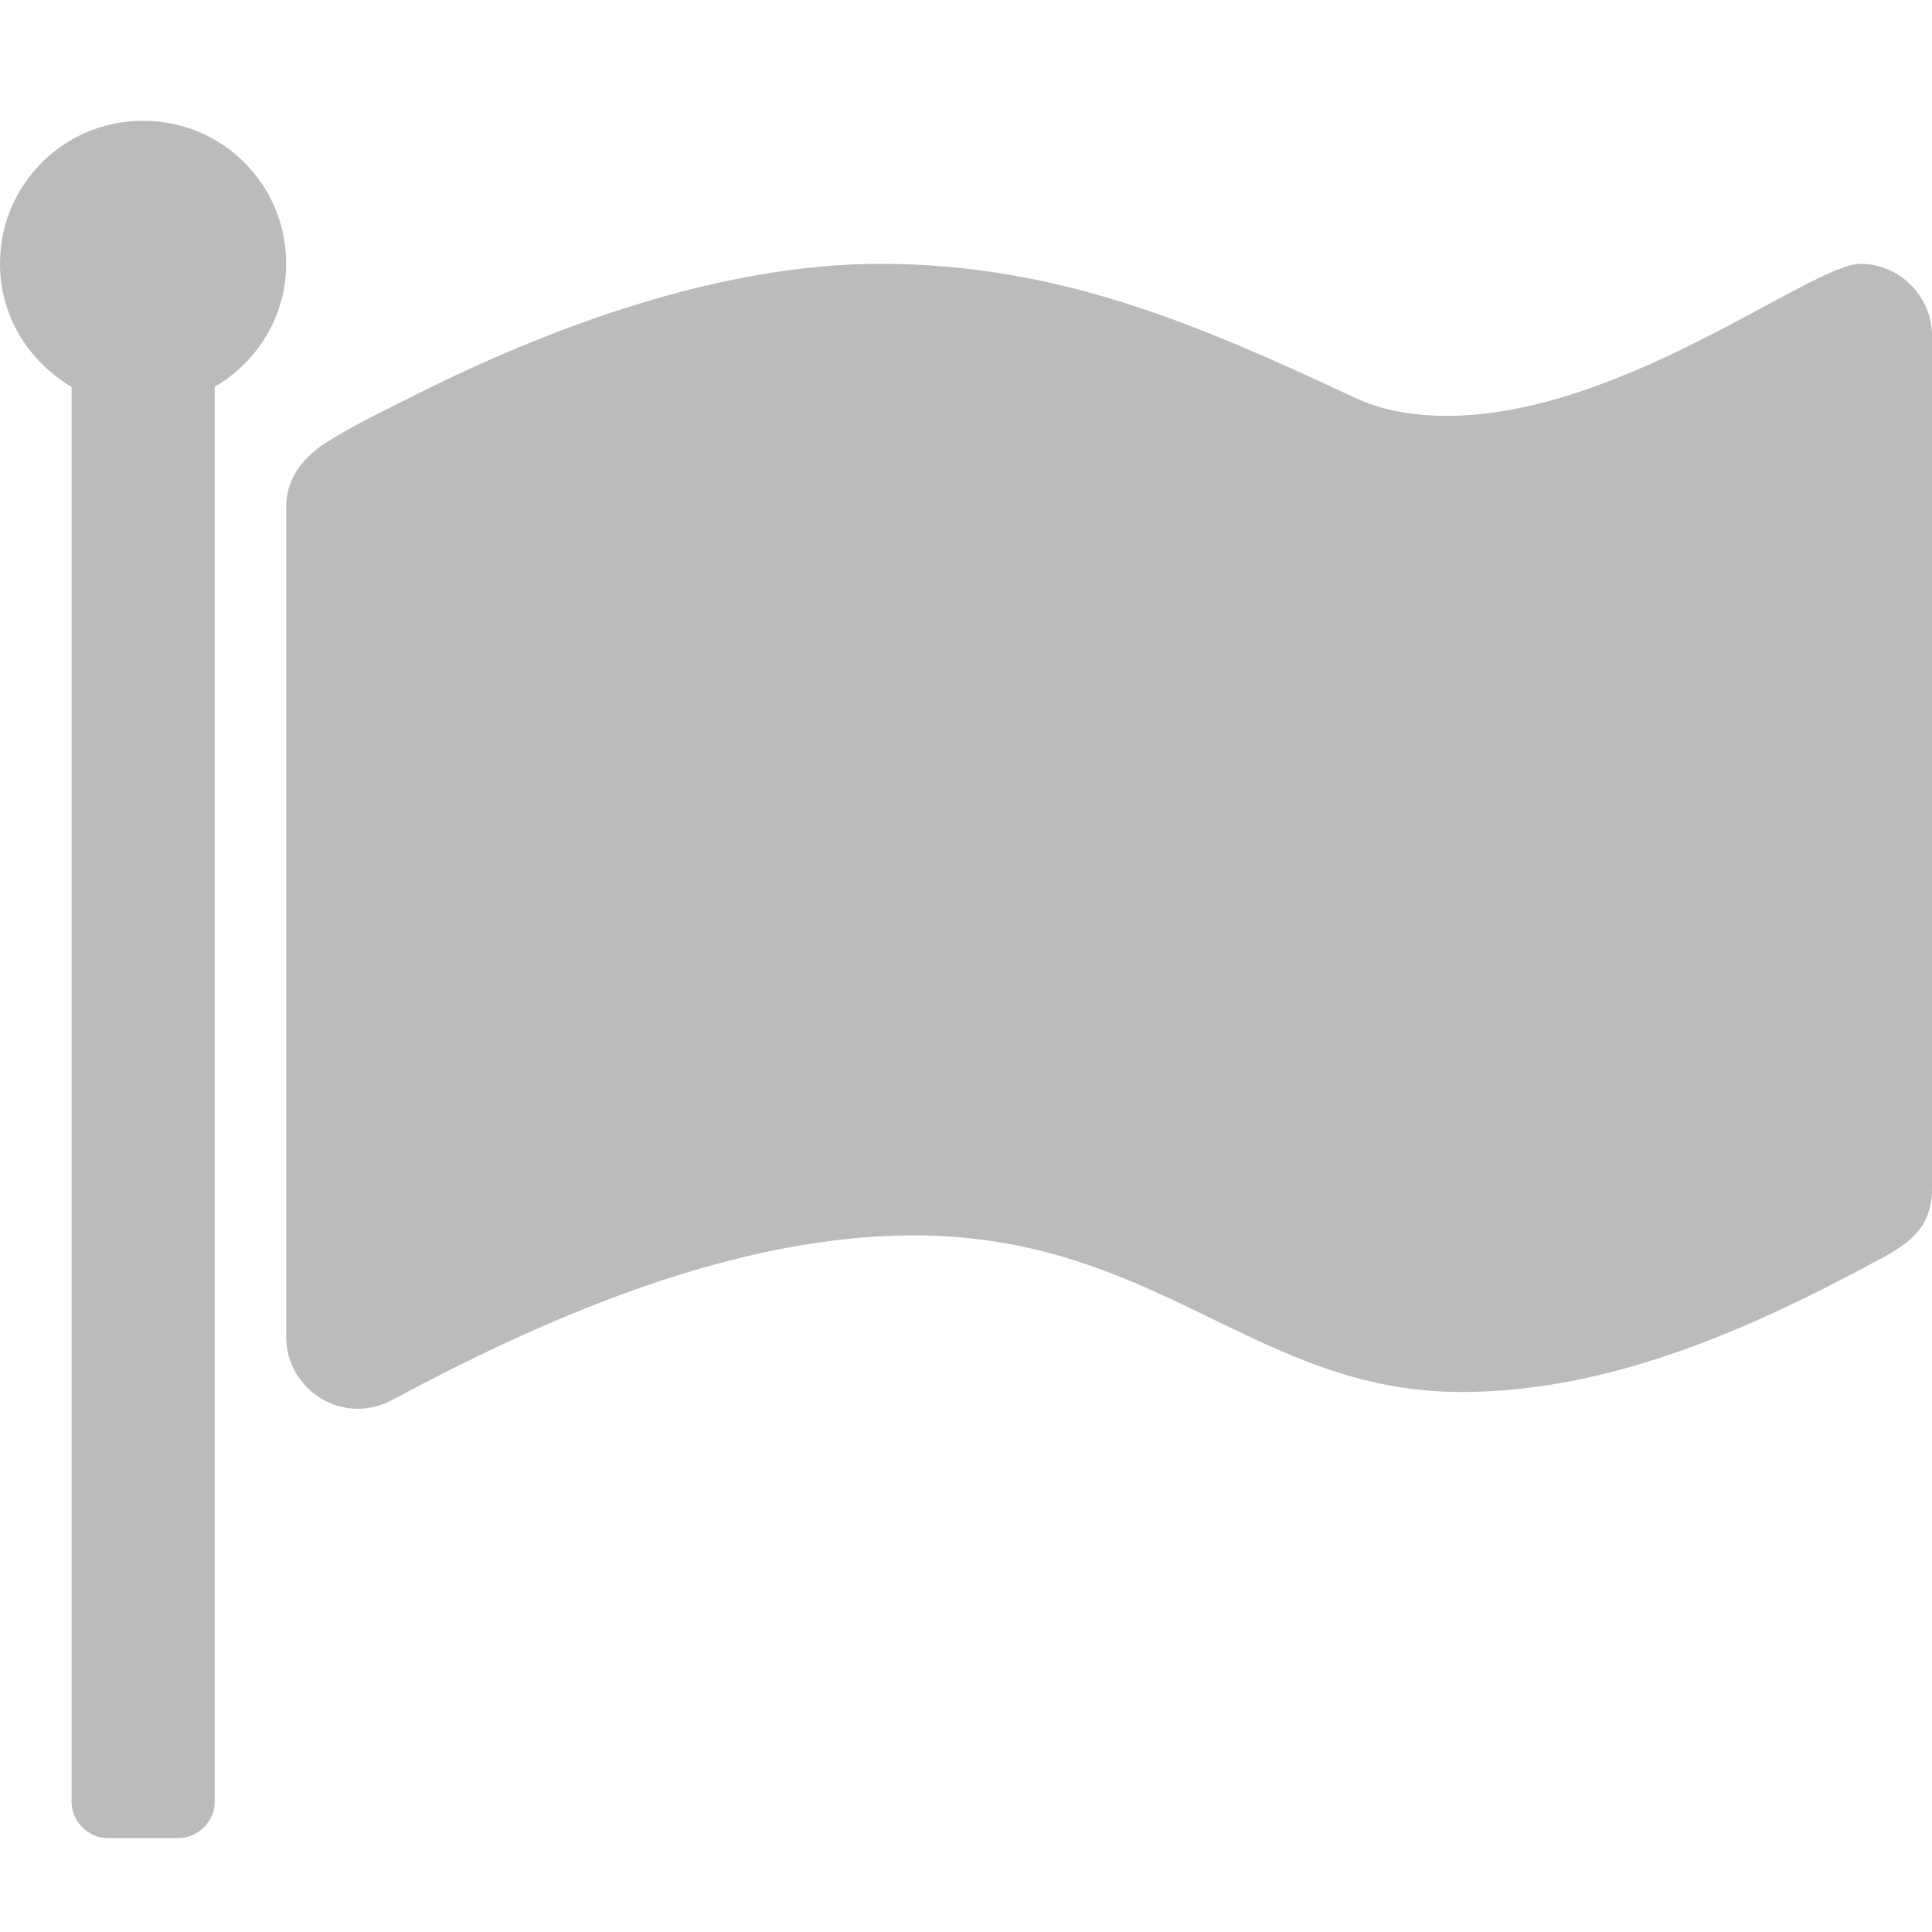 <?xml version="1.0" encoding="UTF-8"?>
<svg width="16px" height="16px" viewBox="0 0 16 16" version="1.1" xmlns="http://www.w3.org/2000/svg" xmlns:xlink="http://www.w3.org/1999/xlink">
    <!-- Generator: Sketch 52.4 (67378) - http://www.bohemiancoding.com/sketch -->
    <title>Icons / Flag</title>
    <desc>Created with Sketch.</desc>
    <g id="Icons-/-Flag" stroke="none" stroke-width="1" fill="none" fill-rule="evenodd">
        <path d="M2.37,2.185 C2.37,2.611 2.139,2.991 1.778,3.204 L1.778,14.926 C1.778,15.083 1.639,15.222 1.481,15.222 L0.889,15.222 C0.731,15.222 0.593,15.083 0.593,14.926 L0.593,3.204 C0.231,2.991 0,2.611 0,2.185 C0,1.528 0.528,1 1.185,1 C1.843,1 2.37,1.528 2.37,2.185 Z M16,2.778 L16,9.843 C16,10.185 15.787,10.315 15.519,10.454 C14.472,11.019 13.315,11.528 12.102,11.528 C10.398,11.528 9.583,10.231 7.565,10.231 C6.093,10.231 4.546,10.898 3.269,11.583 C3.167,11.639 3.074,11.667 2.963,11.667 C2.639,11.667 2.37,11.398 2.37,11.074 L2.37,4.204 C2.37,3.981 2.481,3.824 2.657,3.694 C2.88,3.546 3.148,3.417 3.389,3.296 C4.556,2.704 5.972,2.185 7.287,2.185 C8.741,2.185 9.88,2.667 11.167,3.269 C11.426,3.398 11.694,3.444 11.981,3.444 C13.435,3.444 15,2.185 15.407,2.185 C15.731,2.185 16,2.454 16,2.778 Z" id="" fill="#BBBBBB"></path>
    </g>
</svg>
